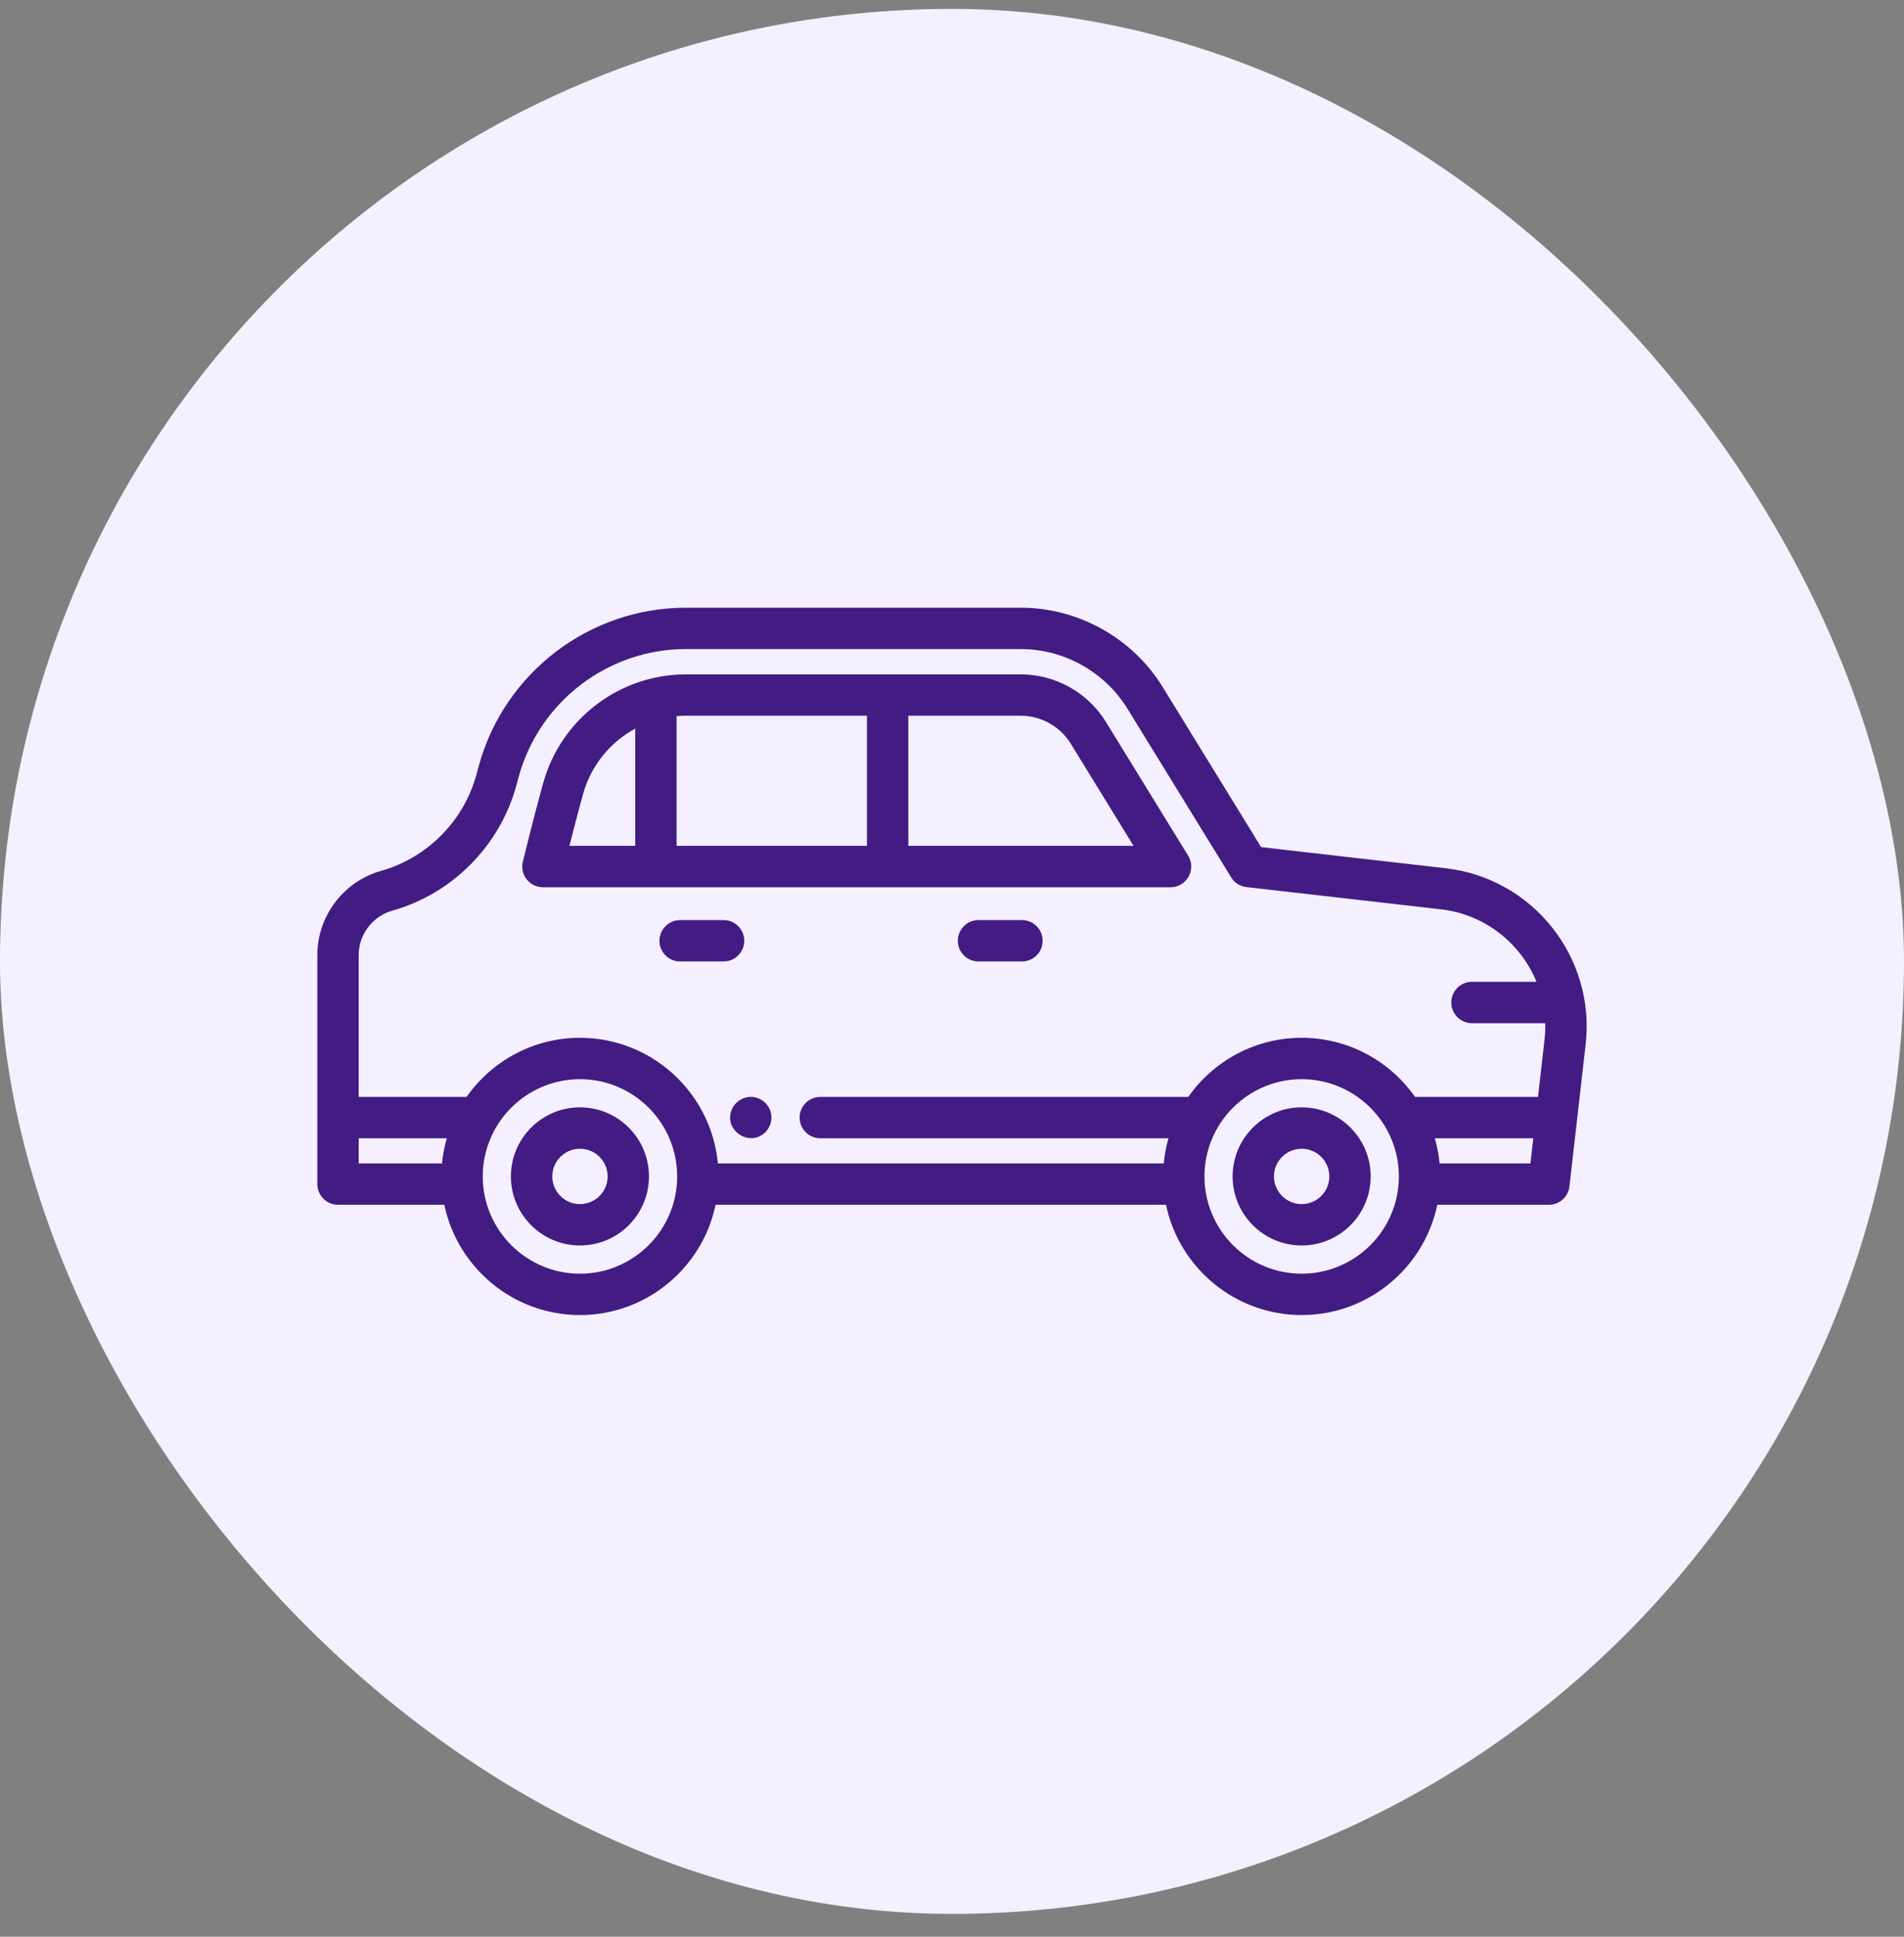 <svg width="60" height="61" viewBox="0 0 60 61" fill="none" xmlns="http://www.w3.org/2000/svg">
<rect x="0" y="0" width="60" height="61" fill="#808080" stroke="none"/>
<rect y="0.28" width="60" height="60" rx="30" fill="#F4F0FF"/>
<g clip-path="url(#clip0_10_2816)">
<path d="M18.276 34.877C17.076 34.877 16.1 35.853 16.1 37.053C16.1 38.252 17.076 39.228 18.276 39.228C19.476 39.228 20.451 38.252 20.451 37.053C20.451 35.853 19.476 34.877 18.276 34.877ZM18.276 37.925C17.795 37.925 17.404 37.534 17.404 37.053C17.404 36.572 17.795 36.181 18.276 36.181C18.757 36.181 19.148 36.572 19.148 37.053C19.148 37.534 18.757 37.925 18.276 37.925Z" fill="#421C83"/>
<path d="M41.019 34.877C39.819 34.877 38.843 35.853 38.843 37.053C38.843 38.252 39.819 39.228 41.019 39.228C42.218 39.228 43.194 38.252 43.194 37.053C43.194 35.853 42.218 34.877 41.019 34.877ZM41.019 37.925C40.538 37.925 40.146 37.534 40.146 37.053C40.146 36.572 40.538 36.181 41.019 36.181C41.499 36.181 41.891 36.572 41.891 37.053C41.891 37.534 41.499 37.925 41.019 37.925Z" fill="#421C83"/>
<path d="M45.555 27.346L39.741 26.681L36.638 21.637C35.691 20.097 33.979 19.14 32.17 19.14H21.614C18.58 19.14 15.898 21.183 15.092 24.109L15.01 24.409C14.61 25.862 13.46 27.02 12.008 27.429C10.826 27.762 10 28.853 10 30.082V37.294C10 37.654 10.292 37.946 10.652 37.946H14.002C14.415 39.927 16.174 41.419 18.276 41.419C20.378 41.419 22.137 39.927 22.55 37.946H36.744C37.158 39.927 38.917 41.419 41.019 41.419C43.12 41.419 44.88 39.927 45.293 37.946H48.81C49.141 37.946 49.42 37.697 49.457 37.368L49.968 32.895C50.281 30.149 48.301 27.66 45.555 27.346ZM11.303 35.851H14.079C14.006 36.106 13.955 36.371 13.929 36.643H11.303V35.851ZM18.276 40.116C16.587 40.116 15.213 38.742 15.213 37.053C15.213 35.364 16.587 33.99 18.276 33.99C19.965 33.99 21.339 35.364 21.339 37.053C21.339 38.742 19.965 40.116 18.276 40.116ZM41.019 40.116C39.33 40.116 37.956 38.742 37.956 37.053C37.956 35.364 39.33 33.99 41.019 33.99C42.708 33.99 44.082 35.364 44.082 37.053C44.082 38.742 42.708 40.116 41.019 40.116ZM41.019 32.687C39.543 32.687 38.236 33.423 37.446 34.548H25.85C25.49 34.548 25.198 34.839 25.198 35.199C25.198 35.559 25.49 35.851 25.85 35.851H36.822C36.749 36.106 36.698 36.371 36.672 36.643H22.622C22.415 34.427 20.545 32.687 18.276 32.687C16.8 32.687 15.494 33.423 14.703 34.548H11.303V30.082C11.303 29.434 11.739 28.859 12.362 28.683C14.25 28.151 15.746 26.646 16.267 24.755L16.349 24.455C16.999 22.093 19.165 20.443 21.614 20.443H32.17C33.529 20.443 34.816 21.163 35.528 22.32L38.797 27.634C38.902 27.805 39.08 27.918 39.278 27.94L45.407 28.64C46.797 28.8 47.922 29.712 48.419 30.923H46.385C46.025 30.923 45.734 31.215 45.734 31.575C45.734 31.935 46.025 32.227 46.385 32.227H48.694C48.699 32.398 48.693 32.572 48.672 32.747L48.467 34.548H44.591C43.801 33.423 42.494 32.687 41.019 32.687ZM45.365 36.643C45.34 36.371 45.288 36.106 45.215 35.851H48.318L48.228 36.643H45.365Z" fill="#421C83"/>
<path d="M32.205 28.979H30.835C30.475 28.979 30.184 29.271 30.184 29.631C30.184 29.991 30.475 30.282 30.835 30.282H32.205C32.564 30.282 32.856 29.991 32.856 29.631C32.856 29.271 32.565 28.979 32.205 28.979Z" fill="#421C83"/>
<path d="M23.454 29.631C23.454 29.271 23.162 28.979 22.802 28.979H21.433C21.073 28.979 20.781 29.271 20.781 29.631C20.781 29.991 21.073 30.282 21.433 30.282H22.802C23.162 30.282 23.454 29.991 23.454 29.631Z" fill="#421C83"/>
<path d="M24.261 34.95C24.147 34.679 23.856 34.509 23.564 34.555C23.299 34.596 23.084 34.795 23.024 35.056C22.894 35.622 23.549 36.061 24.026 35.737C24.279 35.565 24.377 35.232 24.261 34.95C24.277 34.99 24.244 34.911 24.261 34.95Z" fill="#421C83"/>
<path d="M34.85 22.738C34.283 21.814 33.256 21.24 32.17 21.24H21.614C19.521 21.24 17.672 22.649 17.117 24.667L17.035 24.965C16.82 25.744 16.49 27.08 16.476 27.137C16.428 27.331 16.472 27.537 16.596 27.695C16.719 27.852 16.909 27.945 17.109 27.945H36.887C37.123 27.945 37.341 27.817 37.456 27.611C37.571 27.405 37.566 27.152 37.442 26.951L34.85 22.738ZM27.32 22.543V26.641H21.321V22.556C21.418 22.547 21.515 22.543 21.614 22.543H27.32ZM18.291 25.311L18.373 25.012C18.622 24.109 19.231 23.375 20.018 22.949V26.641H17.944C18.054 26.207 18.188 25.686 18.291 25.311ZM28.624 26.641V22.543H32.17C32.806 22.543 33.407 22.879 33.74 23.42L35.721 26.641H28.624Z" fill="#421C83"/>
</g>
<defs>
<clipPath id="clip0_10_2816">
<rect width="40" height="40" fill="white" transform="translate(10 10.28)"/>
</clipPath>
</defs>
</svg>
